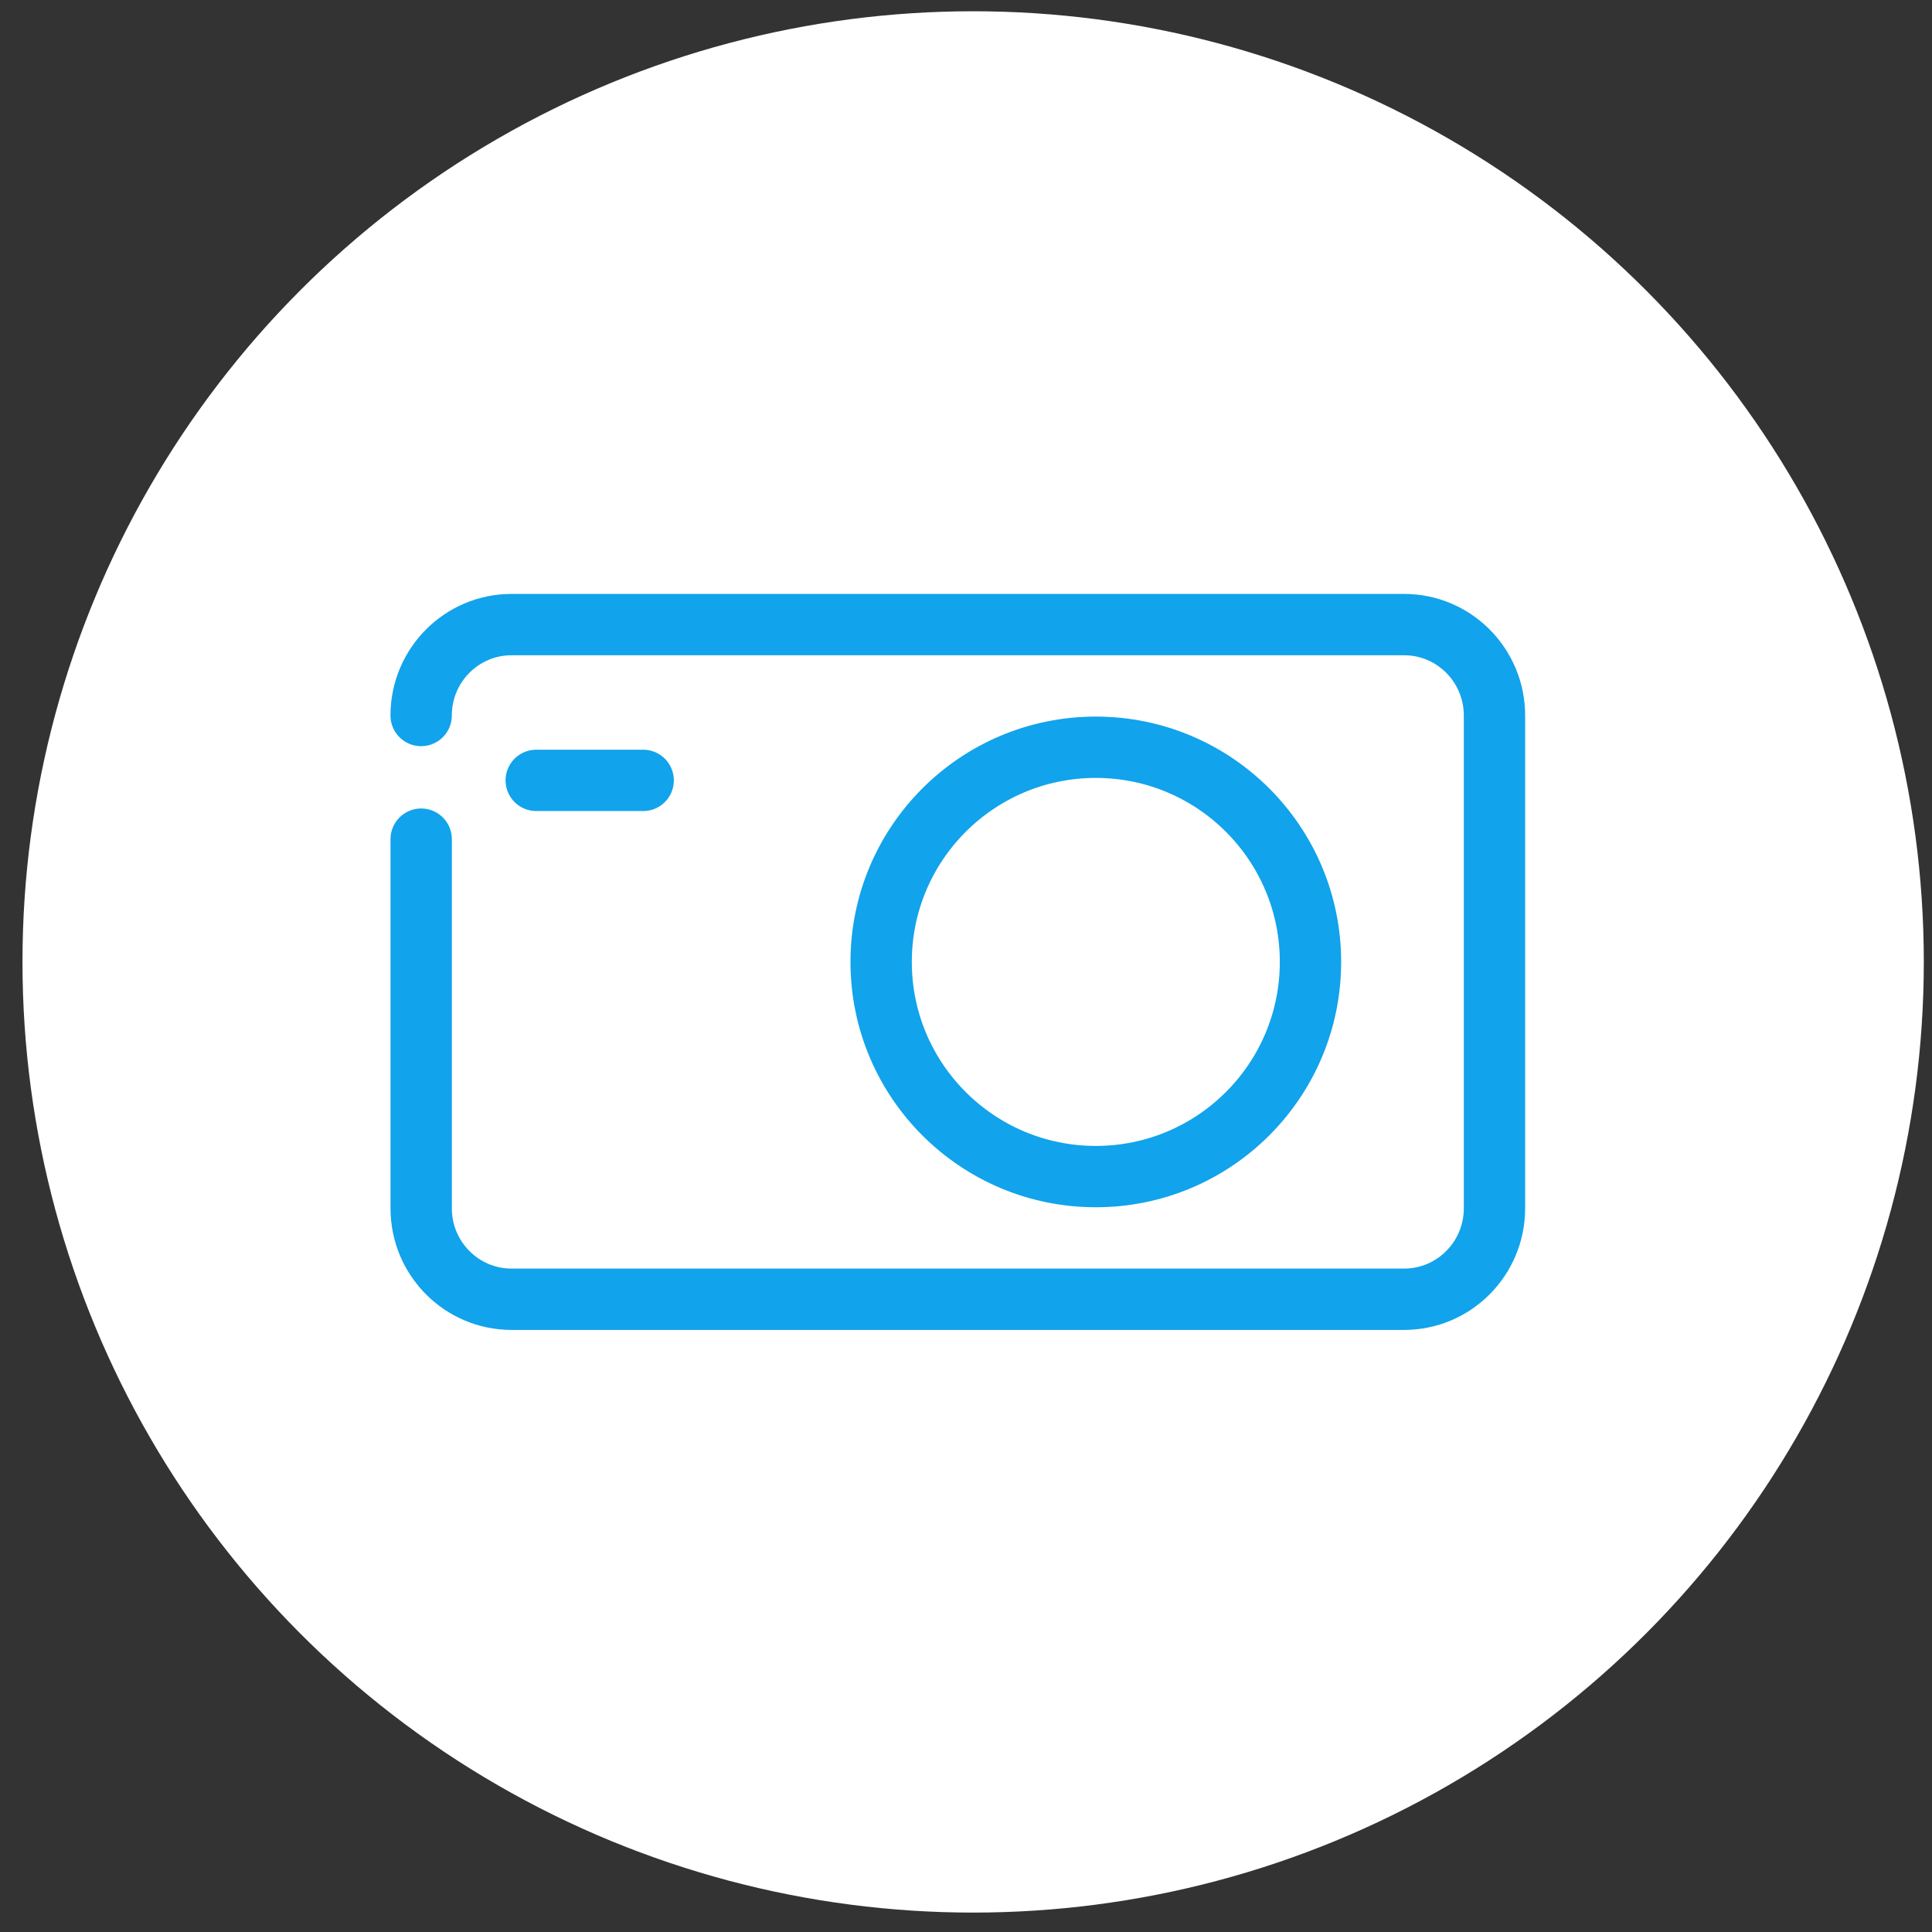 <?xml version="1.0" encoding="UTF-8" standalone="no"?>
<svg width="63px" height="63px" viewBox="0 0 63 63" version="1.1" xmlns="http://www.w3.org/2000/svg" xmlns:xlink="http://www.w3.org/1999/xlink" xmlns:sketch="http://www.bohemiancoding.com/sketch/ns">
    <rect x="0" y="0" width="63" height="63" fill="#333333" stroke="none"/>
    <!-- Generator: Sketch 3.4.1 (15681) - http://www.bohemiancoding.com/sketch -->
    <title>Untitled</title>
    <desc>Created with Sketch.</desc>
    <defs></defs>
    <g id="Page-1" stroke="none" stroke-width="1" fill="none" fill-rule="evenodd" sketch:type="MSPage">
        <g id="UI/General/Take-Photo" sketch:type="MSLayerGroup" transform="translate(1, 1)" stroke-width="2">
            <ellipse id="Oval-37-Copy-4" stroke="#FFFFFF" fill="#FFFFFF" sketch:type="MSShapeGroup" cx="30.733" cy="30.367" rx="30" ry="30"></ellipse>
            <path d="M12.733,22.332 C12.733,20.694 14.053,19.367 15.681,19.367 L44.786,19.367 C46.414,19.367 47.733,20.695 47.733,22.332 L47.733,38.401 C47.733,40.039 46.413,41.367 44.786,41.367 L15.681,41.367 C14.053,41.367 12.734,40.039 12.734,38.401 L12.734,26.364" id="Shape" stroke="#11A3EB" stroke-linecap="round" stroke-linejoin="round" sketch:type="MSShapeGroup"></path>
            <path d="M16.486,24.447 L19.973,24.447" id="Shape" stroke="#11A3EB" stroke-linecap="round" stroke-linejoin="round" sketch:type="MSShapeGroup"></path>
            <ellipse id="Oval" stroke="#11A3EB" stroke-linecap="round" stroke-linejoin="round" sketch:type="MSShapeGroup" cx="34.733" cy="30.367" rx="7" ry="7"></ellipse>
        </g>
    </g>
</svg>